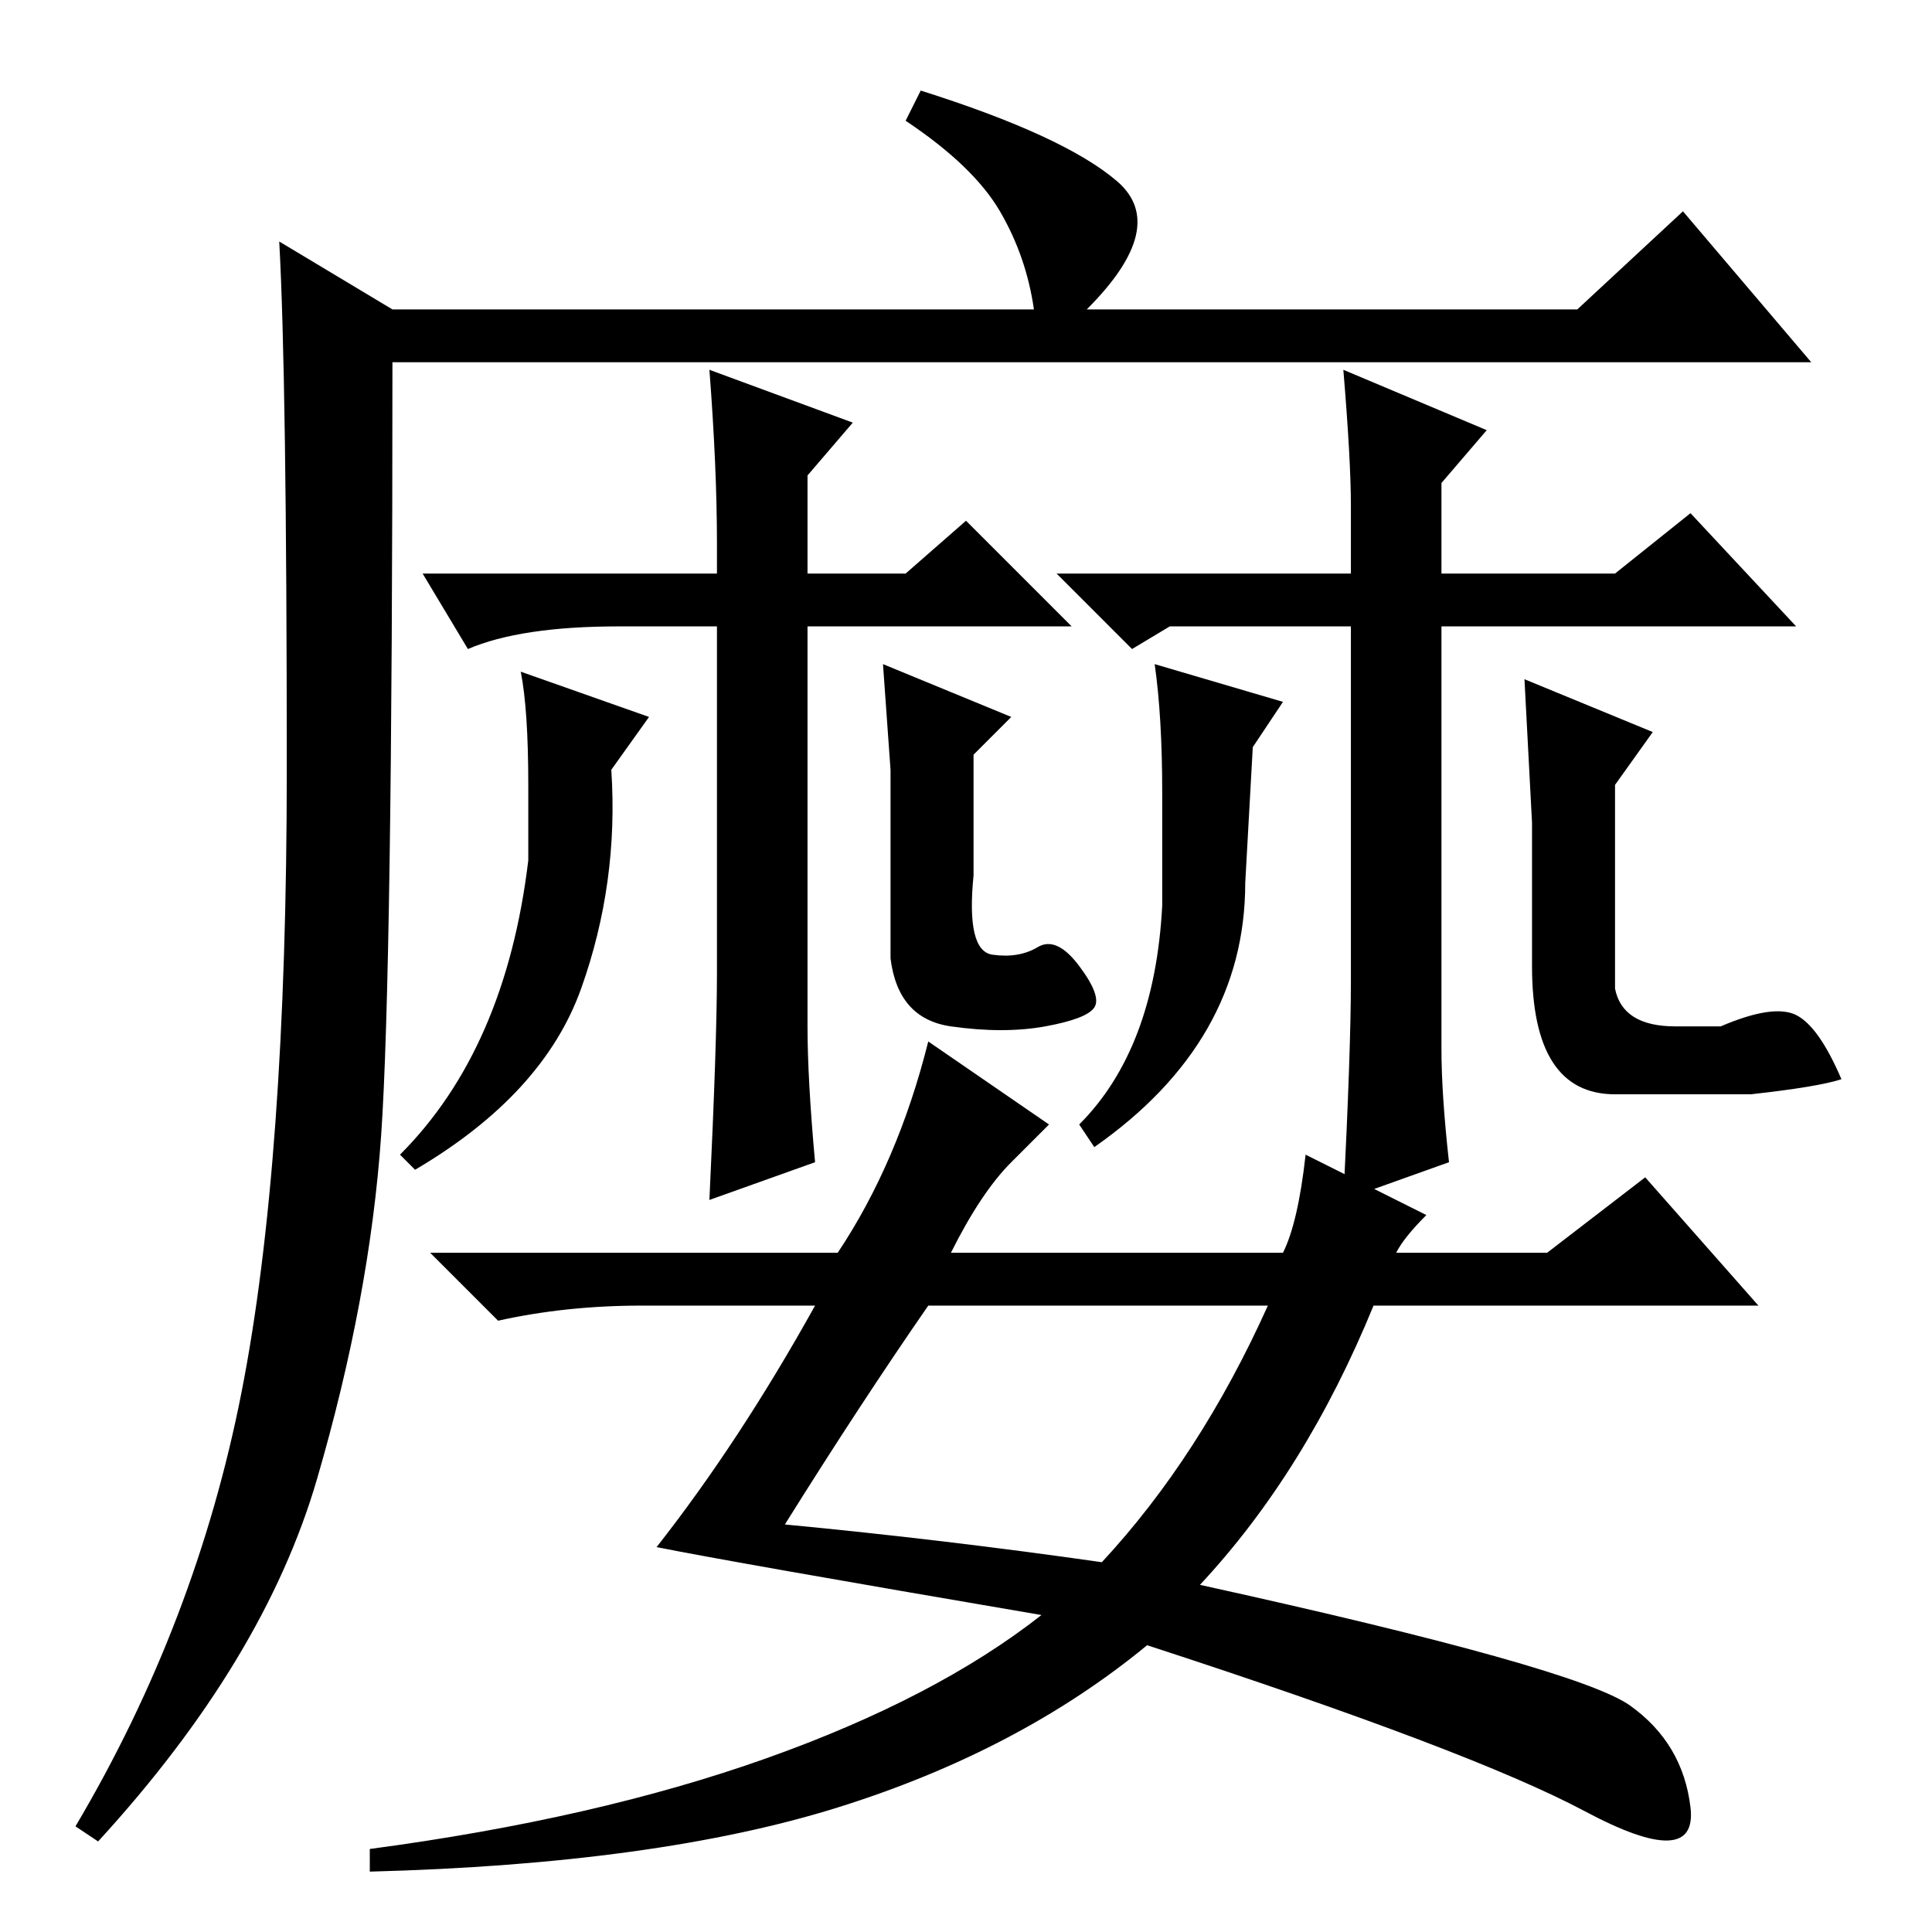 <?xml version="1.0" standalone="no"?>
<!DOCTYPE svg PUBLIC "-//W3C//DTD SVG 1.1//EN" "http://www.w3.org/Graphics/SVG/1.1/DTD/svg11.dtd" >
<svg xmlns="http://www.w3.org/2000/svg" xmlns:xlink="http://www.w3.org/1999/xlink" version="1.1" viewBox="0 -36 256 256">
  <g transform="matrix(1 0 0 -1 0 220)">
   <path fill="currentColor"
d="M122 244q19 -6 26 -12t-4 -17h65l14 13l17 -20h-188q0 -81 -1.5 -102.5t-8.5 -45.5t-29 -48l-3 2q16 27 22 57.5t6 82.5t-1 70l15 -9h85q-1 7 -4.5 13t-12.5 12zM108 83h-23q-10 0 -19 -2l-9 9h54q8 12 12 28l16 -11l-5 -5q-4 -4 -8 -12h44q2 4 3 13l16 -8q-3 -3 -4 -5
h20l13 10l15 -17h-51q-9 -22 -23 -37q50 -11 57 -16t8 -13.5t-14 -0.5t-58 22q-17 -14 -41 -21.5t-62 -8.5v3q30 4 52.5 12t36.5 19q-41 7 -51 9q11 14 21 32zM104 54q21 -2 42 -5q13 14 22 34h-45q-9 -13 -19 -29zM95 180v4q0 10 -1 23l19 -7l-6 -7v-13h13l8 7l14 -14h-35
v-53q0 -7 1 -18l-14 -5q1 21 1 30v46h-13q-13 0 -20 -3l-6 10h39zM179 126v47h-24l-5 -3l-10 10h39v9q0 6 -1 18l19 -8l-6 -7v-12h23l10 8l14 -15h-47v-56q0 -6 1 -15l-14 -5q1 20 1 29zM203 147l-1 19l17 -7l-5 -7v-27q1 -5 8 -5h6q7 3 10 1.5t6 -8.5q-3 -1 -12 -2h-18
q-11 0 -11 17v19zM118 129v11v14l-1 14l17 -7l-5 -5v-16q-1 -10 2.5 -10.5t6 1t5.5 -2.5t2 -5.5t-6.5 -2.5t-12.5 0t-8 9zM166 157l-1 -18q0 -21 -20 -35l-2 3q10 10 11 29v15q0 10 -1 17l17 -5zM81 154q1 -15 -4 -29t-22 -24l-2 2q14 14 17 39v10q0 10 -1 15l17 -6z" />
  </g>

</svg>
